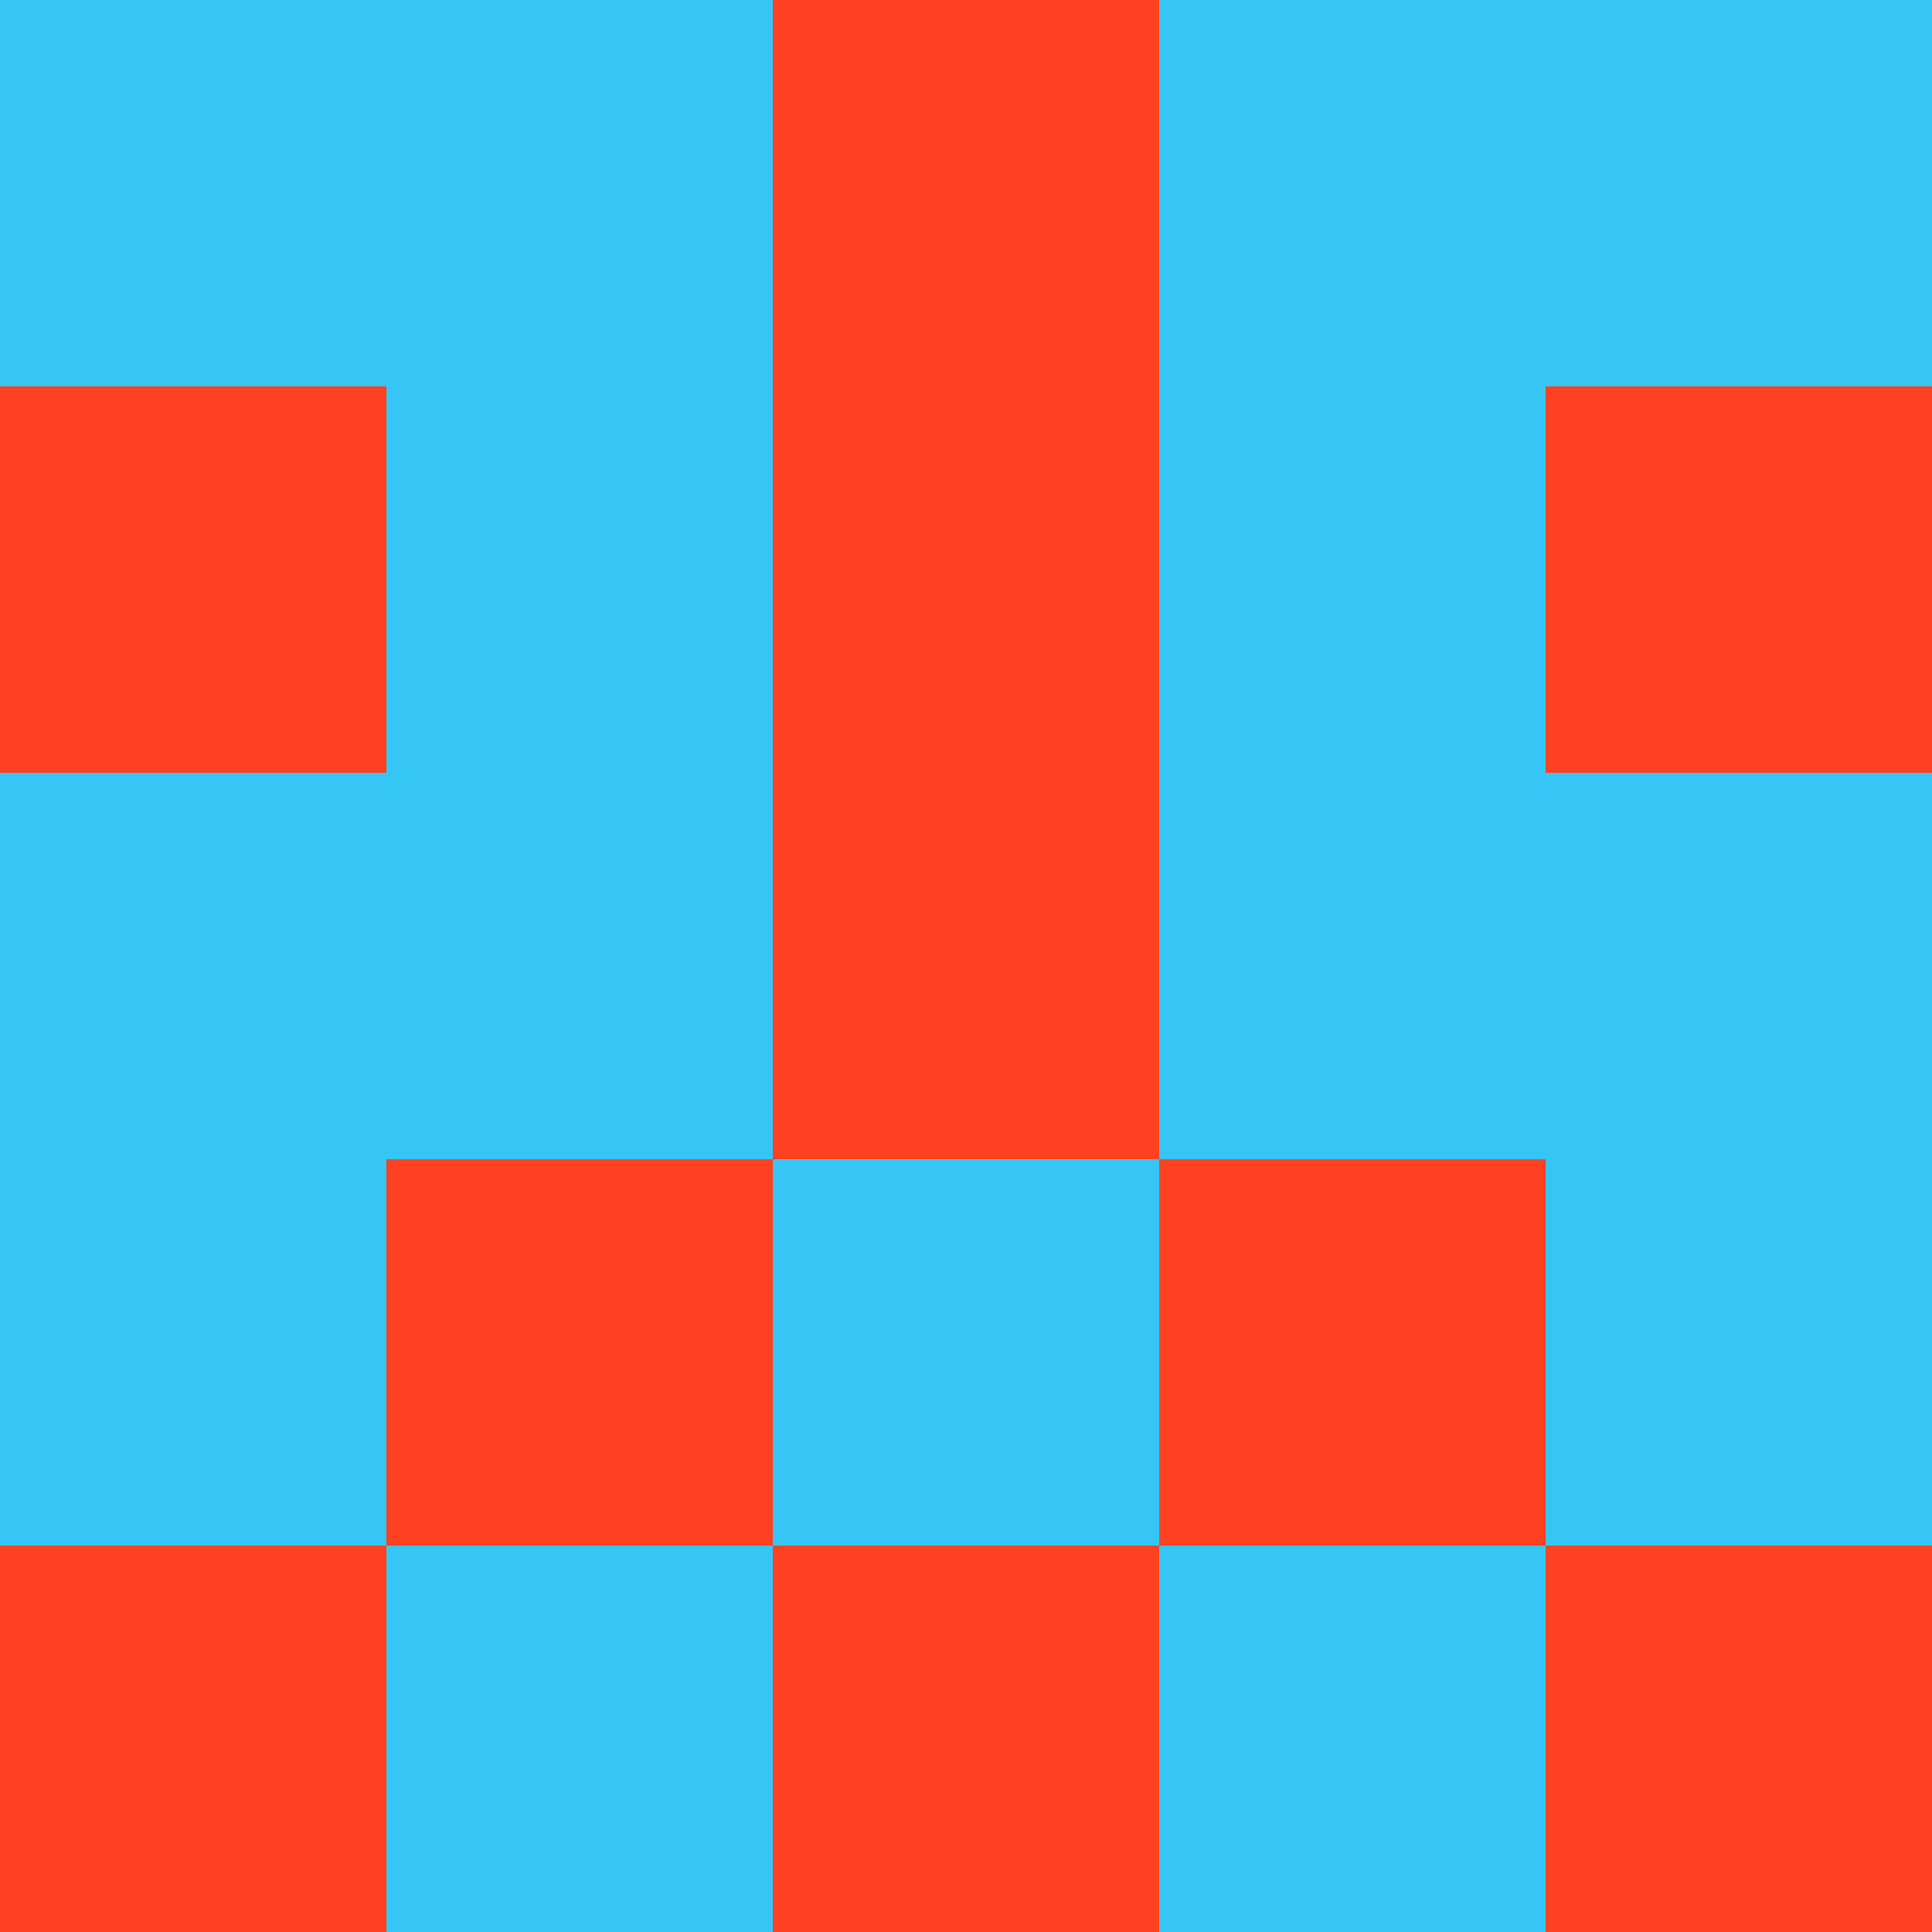<?xml version="1.0" encoding="utf-8"?>
<!DOCTYPE svg PUBLIC "-//W3C//DTD SVG 20010904//EN"
"http://www.w3.org/TR/2001/REC-SVG-20010904/DTD/svg10.dtd">
<svg viewBox="0 0 5 5" height="100" width="100" xml:lang="fr"
     xmlns="http://www.w3.org/2000/svg"
     xmlns:xlink="http://www.w3.org/1999/xlink">
                        <rect x="0" y="0" height="1" width="1" fill="#36C6F5"/>
                    <rect x="4" y="0" height="1" width="1" fill="#36C6F5"/>
                    <rect x="1" y="0" height="1" width="1" fill="#36C6F5"/>
                    <rect x="3" y="0" height="1" width="1" fill="#36C6F5"/>
                    <rect x="2" y="0" height="1" width="1" fill="#FE4120"/>
                                <rect x="0" y="1" height="1" width="1" fill="#FE4120"/>
                    <rect x="4" y="1" height="1" width="1" fill="#FE4120"/>
                    <rect x="1" y="1" height="1" width="1" fill="#36C6F5"/>
                    <rect x="3" y="1" height="1" width="1" fill="#36C6F5"/>
                    <rect x="2" y="1" height="1" width="1" fill="#FE4120"/>
                                <rect x="0" y="2" height="1" width="1" fill="#36C6F5"/>
                    <rect x="4" y="2" height="1" width="1" fill="#36C6F5"/>
                    <rect x="1" y="2" height="1" width="1" fill="#36C6F5"/>
                    <rect x="3" y="2" height="1" width="1" fill="#36C6F5"/>
                    <rect x="2" y="2" height="1" width="1" fill="#FE4120"/>
                                <rect x="0" y="3" height="1" width="1" fill="#36C6F5"/>
                    <rect x="4" y="3" height="1" width="1" fill="#36C6F5"/>
                    <rect x="1" y="3" height="1" width="1" fill="#FE4120"/>
                    <rect x="3" y="3" height="1" width="1" fill="#FE4120"/>
                    <rect x="2" y="3" height="1" width="1" fill="#36C6F5"/>
                                <rect x="0" y="4" height="1" width="1" fill="#FE4120"/>
                    <rect x="4" y="4" height="1" width="1" fill="#FE4120"/>
                    <rect x="1" y="4" height="1" width="1" fill="#36C6F5"/>
                    <rect x="3" y="4" height="1" width="1" fill="#36C6F5"/>
                    <rect x="2" y="4" height="1" width="1" fill="#FE4120"/>
            </svg>